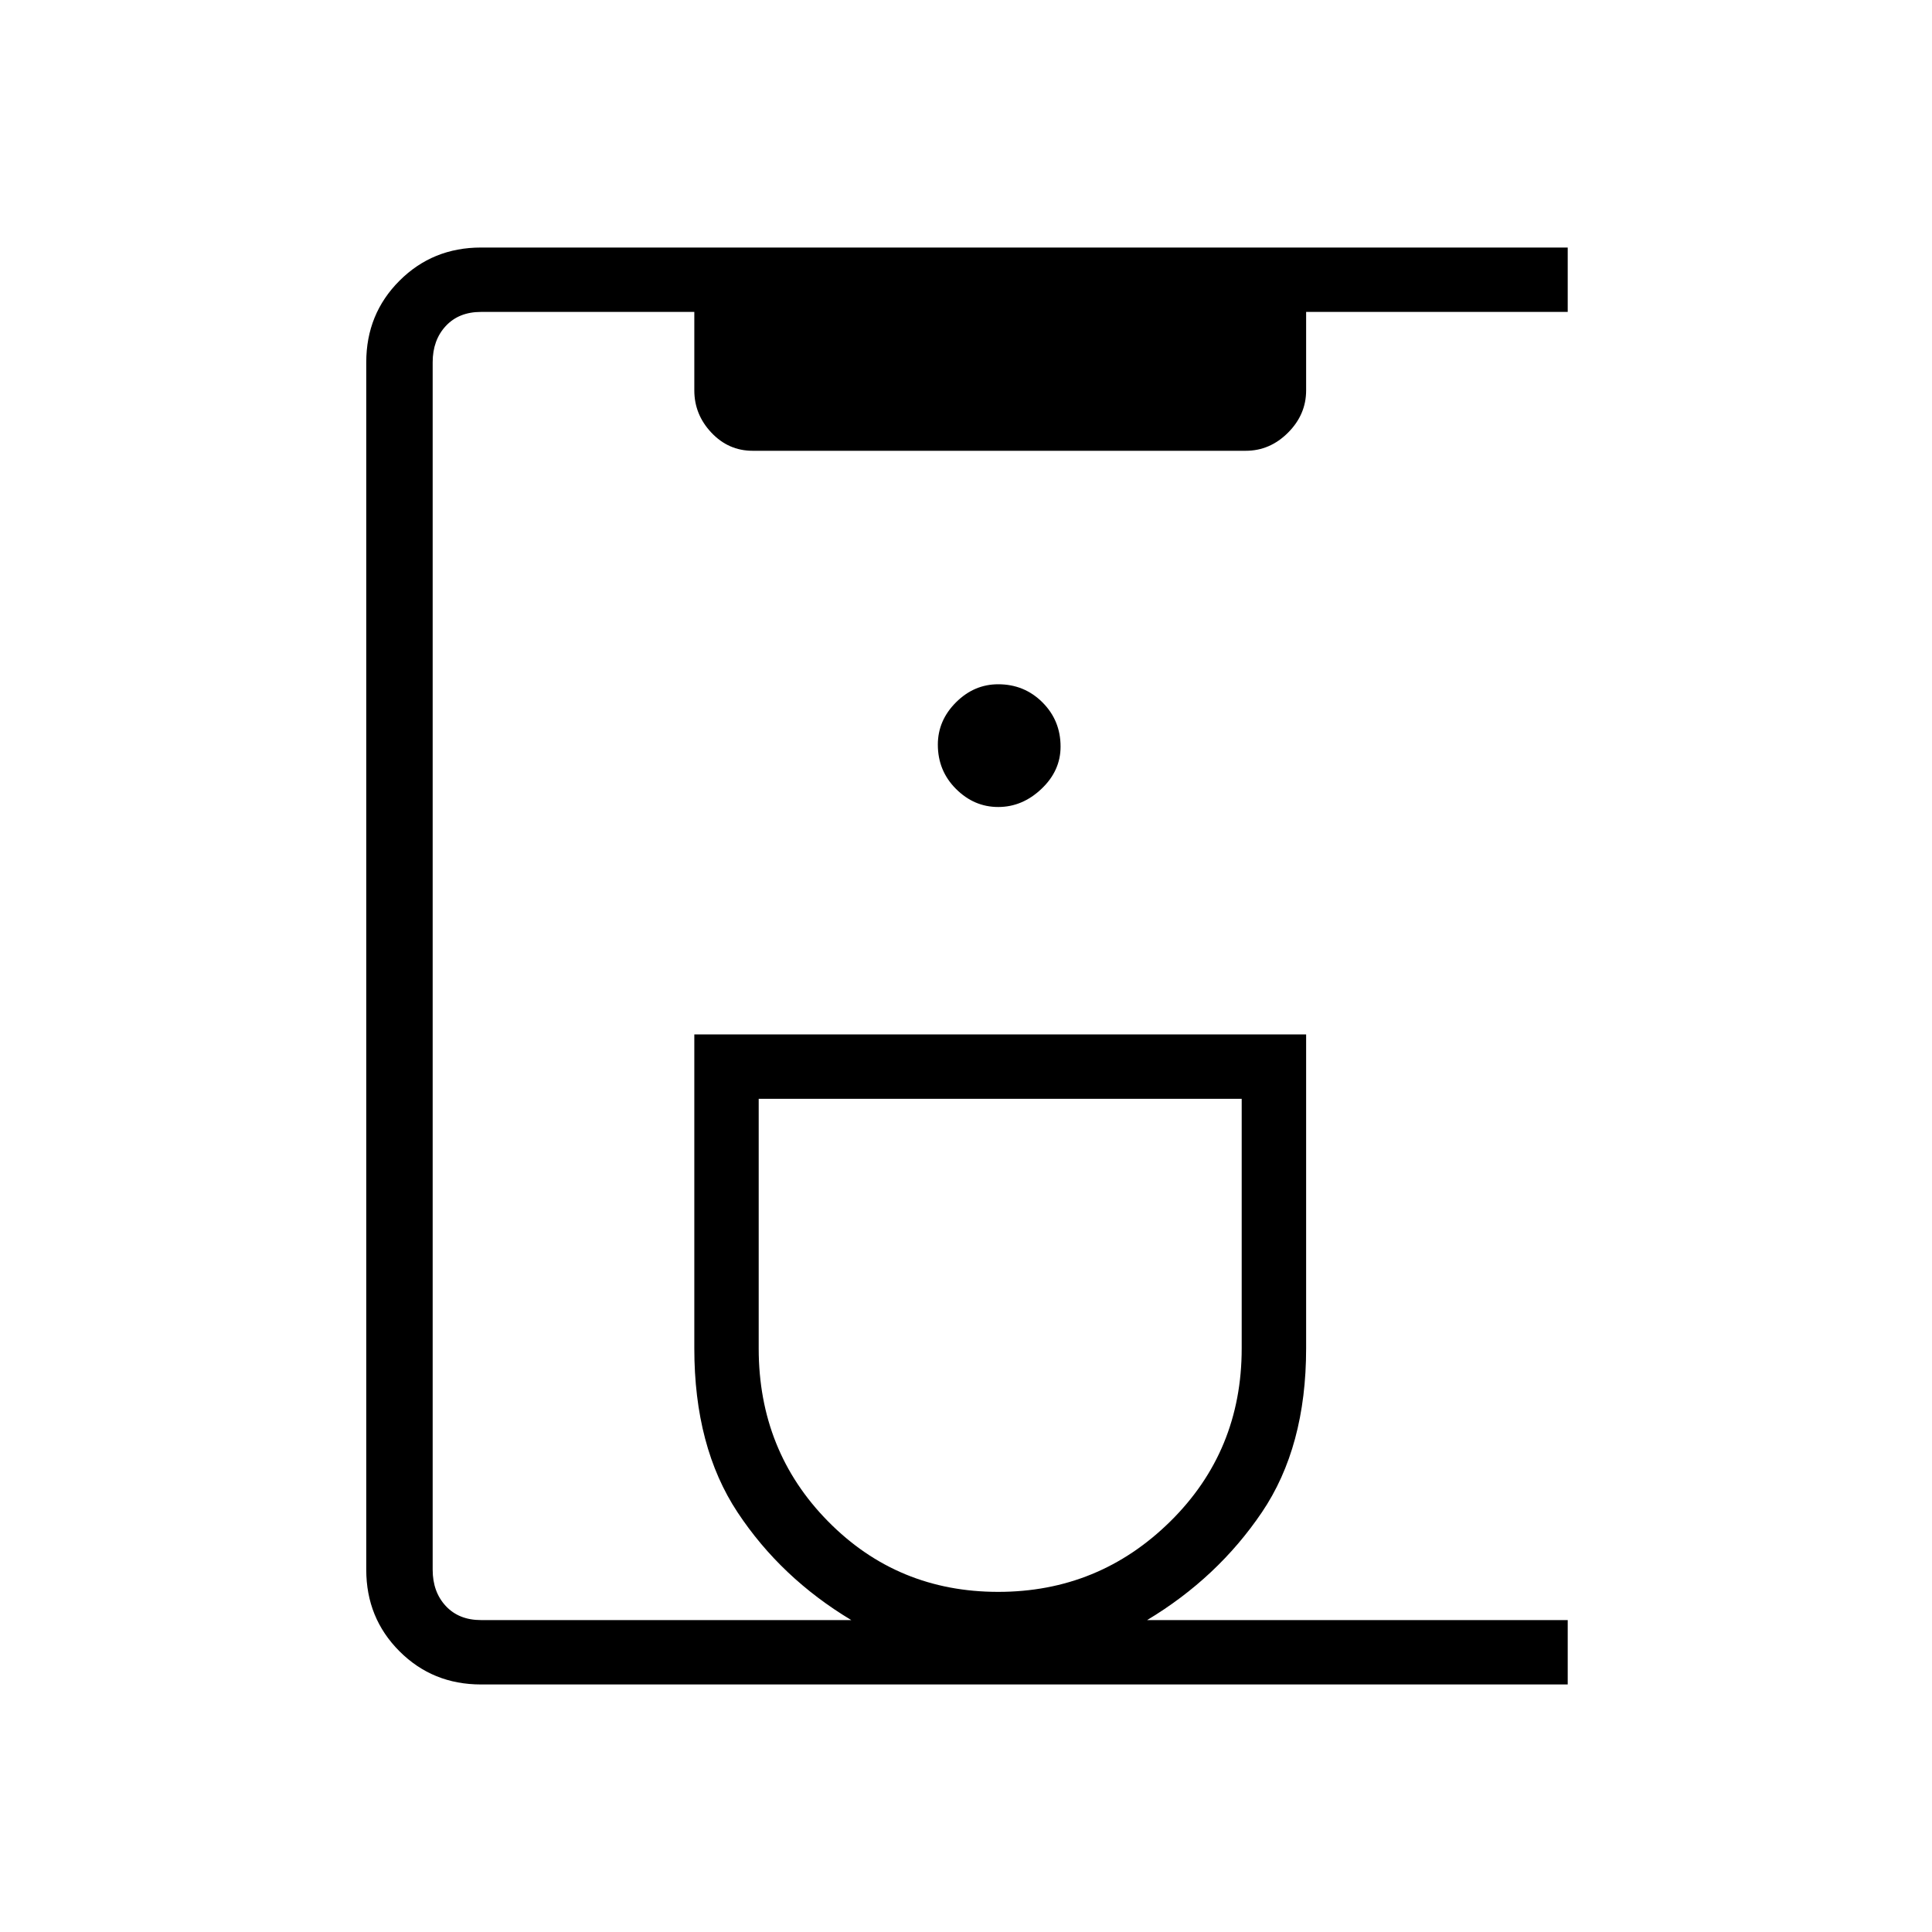 <svg xmlns="http://www.w3.org/2000/svg" height="40" width="40"><path d="M9.958 34.875Q8.958 34.875 8.271 34.188Q7.583 33.5 7.583 32.5V7.5Q7.583 6.5 8.271 5.812Q8.958 5.125 9.958 5.125H32.458V6.458H27.042V8.083Q27.042 8.583 26.667 8.958Q26.292 9.333 25.792 9.333H15.583Q15.083 9.333 14.729 8.958Q14.375 8.583 14.375 8.083V6.458H9.958Q9.5 6.458 9.229 6.75Q8.958 7.042 8.958 7.5V32.5Q8.958 32.958 9.229 33.25Q9.5 33.542 9.958 33.542H17.625Q16.167 32.667 15.271 31.312Q14.375 29.958 14.375 27.917V21.417H27.042V27.917Q27.042 29.958 26.125 31.312Q25.208 32.667 23.75 33.542H32.458V34.875ZM20.667 32.958Q22.75 32.958 24.229 31.5Q25.708 30.042 25.708 27.917V22.75H15.708V27.917Q15.708 30.042 17.146 31.5Q18.583 32.958 20.667 32.958ZM20.667 16.708Q21.167 16.708 21.562 16.333Q21.958 15.958 21.958 15.458Q21.958 14.917 21.583 14.542Q21.208 14.167 20.667 14.167Q20.167 14.167 19.792 14.542Q19.417 14.917 19.417 15.417Q19.417 15.958 19.792 16.333Q20.167 16.708 20.667 16.708ZM20.708 22.75Q20.708 22.75 20.708 22.75Q20.708 22.75 20.708 22.75Q20.708 22.75 20.708 22.75Q20.708 22.75 20.708 22.75Z"/></svg>
